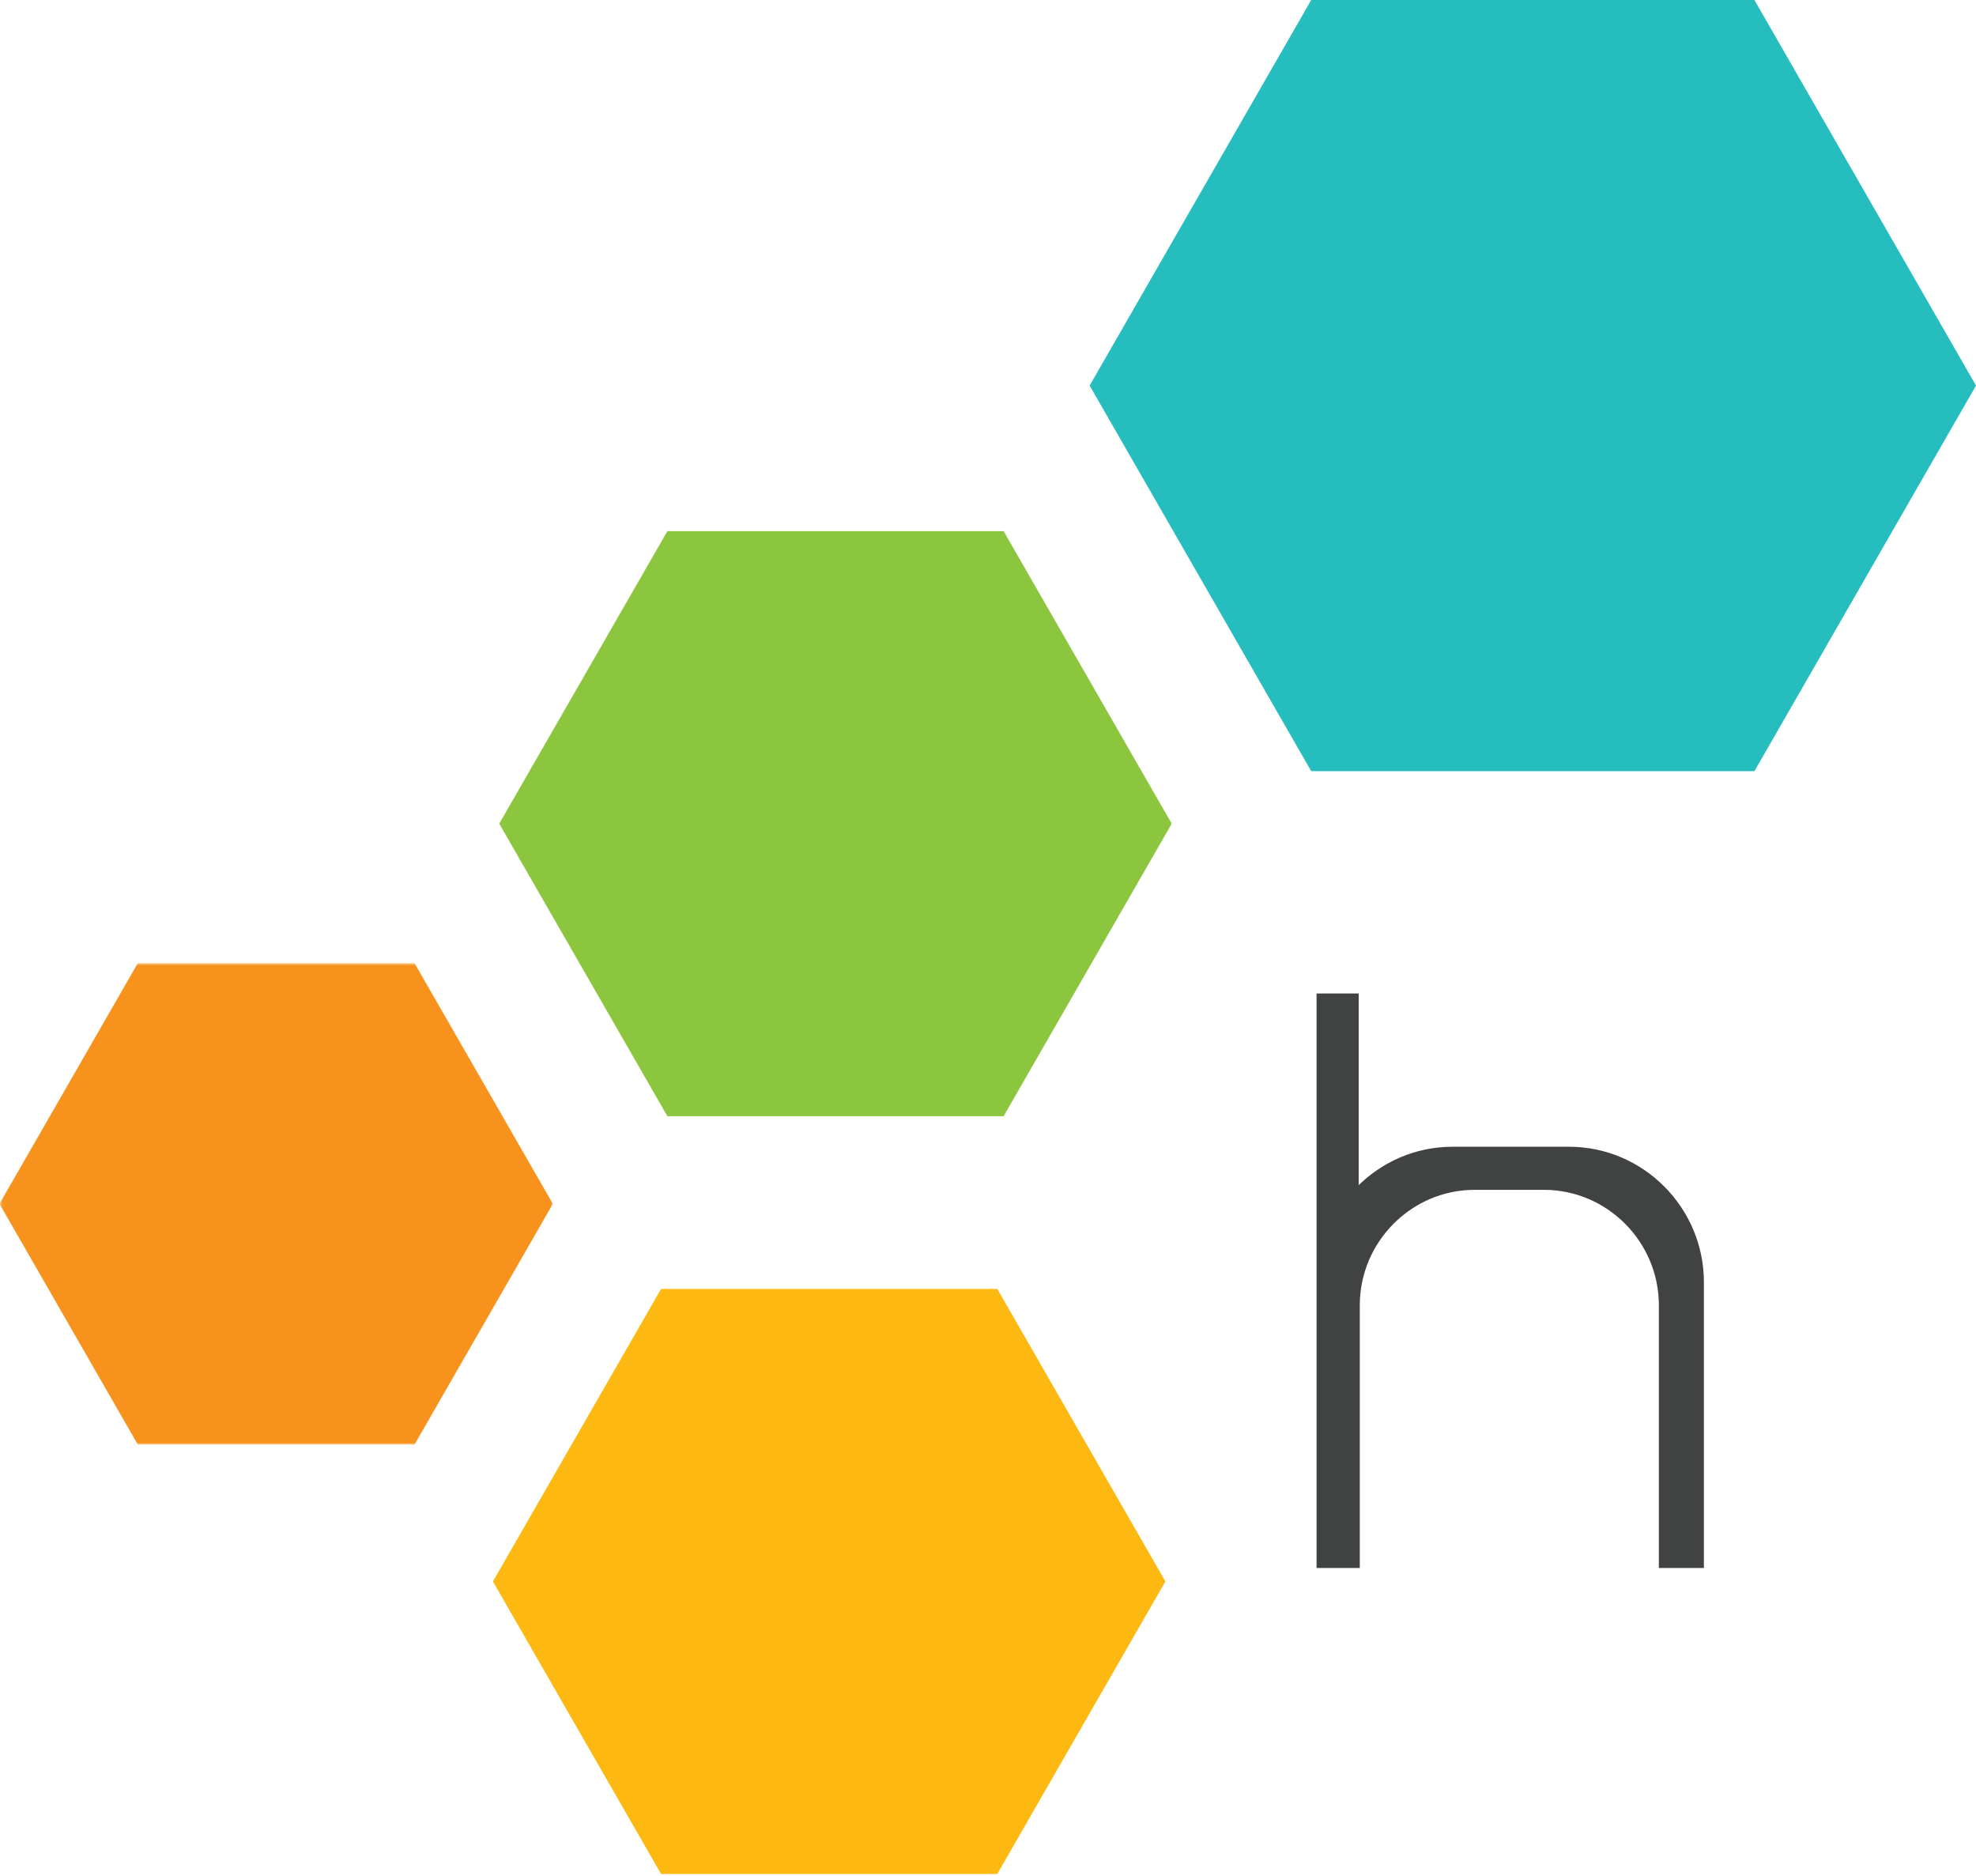 <svg width="572" height="543" viewBox="0 0 572 543" fill="none" xmlns="http://www.w3.org/2000/svg">
<path fill-rule="evenodd" clip-rule="evenodd" d="M454.201 332.134H420.468C409.791 332.134 400.087 336.526 393.056 343.593V287.772H381.36V453.545H393.374V377.771C393.374 359.258 408.454 344.106 426.894 344.106H446.927C465.367 344.106 480.447 359.258 480.447 377.771V453.545H492.984V371.089C492.984 349.66 475.535 332.134 454.201 332.134Z" fill="#414343"/>
<path fill-rule="evenodd" clip-rule="evenodd" d="M454.201 332.134H420.468C409.791 332.134 400.087 336.526 393.056 343.593V287.772H381.36V453.545H393.374V377.771C393.374 359.258 408.454 344.106 426.894 344.106H446.927C465.367 344.106 480.447 359.258 480.447 377.771V453.545H492.984V371.089C492.984 349.66 475.535 332.134 454.201 332.134Z" stroke="#414343" stroke-width="0.5"/>
<mask id="mask0" mask-type="alpha" maskUnits="userSpaceOnUse" x="0" y="278" width="161" height="141">
<path d="M0.072 278.745H160.033V418.084H0.072V278.745Z" fill="white"/>
</mask>
<g mask="url(#mask0)">
<path fill-rule="evenodd" clip-rule="evenodd" d="M119.99 278.745L160.036 348.414L119.99 418.084H39.897L-0.151 348.414L39.897 278.745H119.99Z" fill="#F7931D"/>
</g>
<path fill-rule="evenodd" clip-rule="evenodd" d="M290.521 153.721L339.185 238.381L290.521 323.048H193.19L144.518 238.381L193.19 153.721H290.521Z" fill="#8CC63F"/>
<path fill-rule="evenodd" clip-rule="evenodd" d="M288.689 373.032L337.353 457.692L288.689 542.359H191.36L142.688 457.692L191.36 373.032H288.689Z" fill="#FDB912"/>
<path fill-rule="evenodd" clip-rule="evenodd" d="M507.858 0L572 111.592L507.858 223.183H379.563L315.422 111.592L379.563 0H507.858Z" fill="#25BDBE"/>
</svg>
